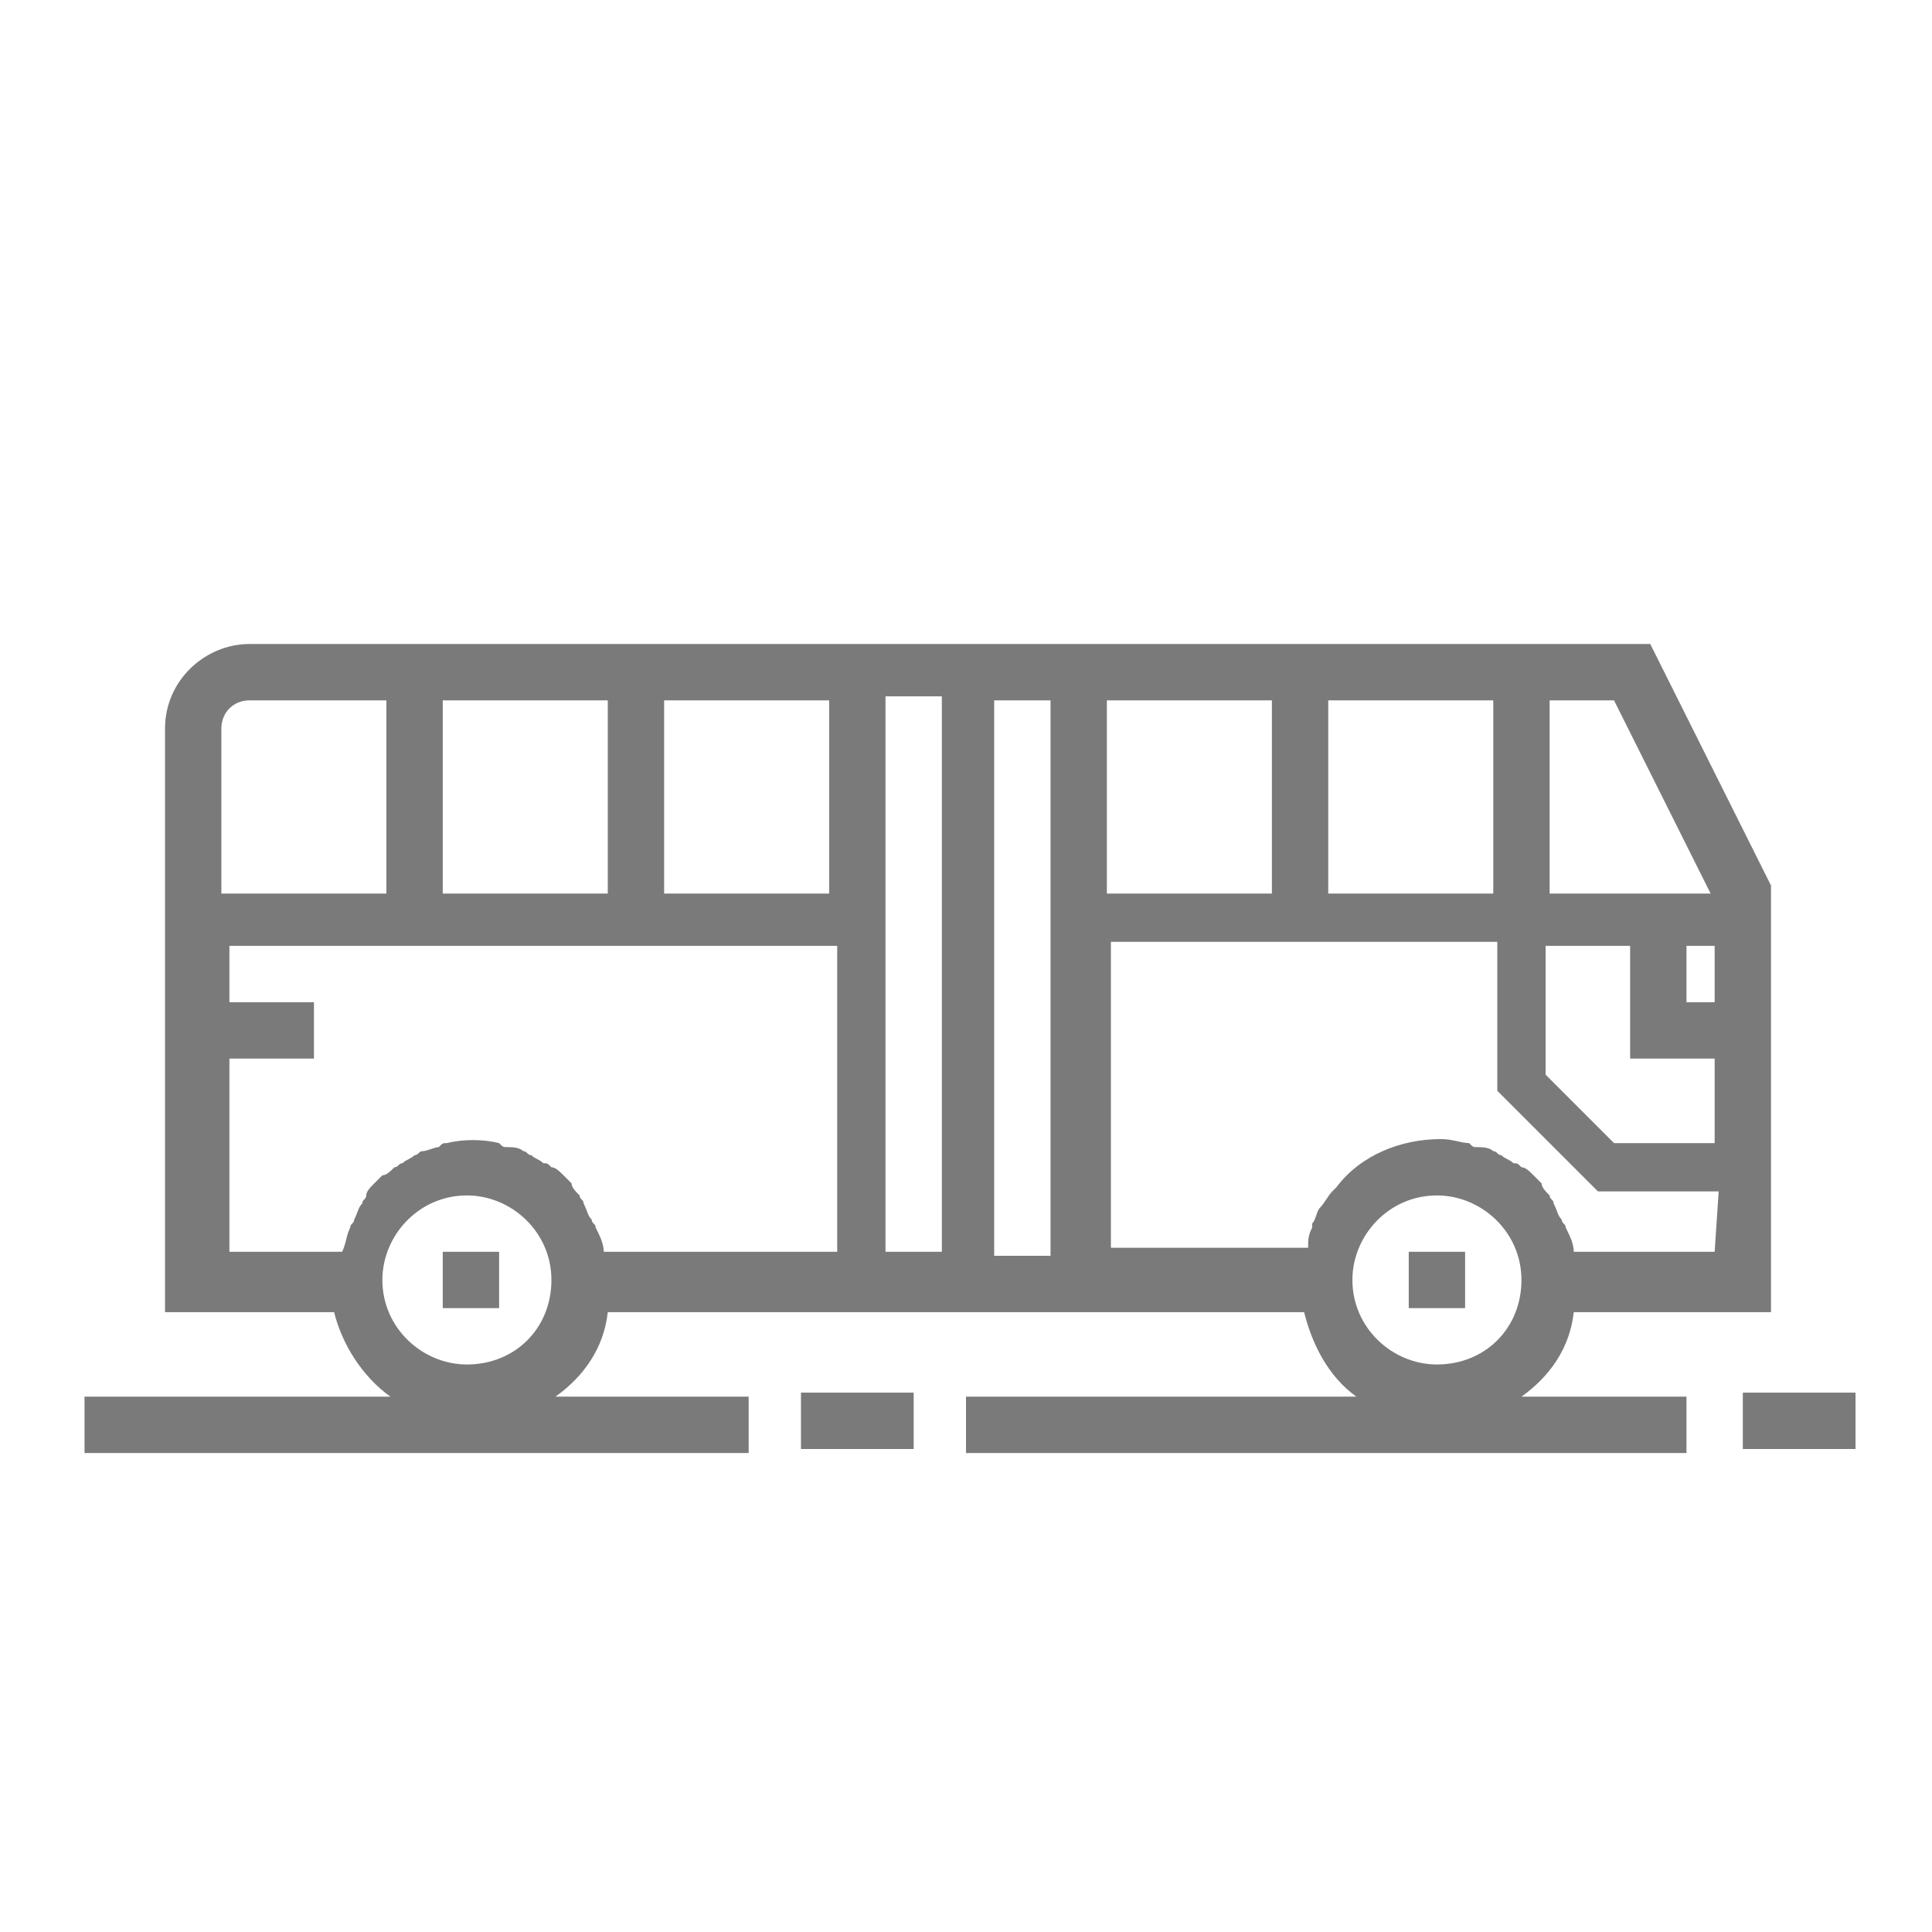 <?xml version="1.0" encoding="utf-8"?>
<!-- Generator: Adobe Illustrator 23.0.1, SVG Export Plug-In . SVG Version: 6.00 Build 0)  -->
<svg version="1.1" id="Layer_1" xmlns="http://www.w3.org/2000/svg" xmlns:xlink="http://www.w3.org/1999/xlink" x="0px" y="0px"
	 viewBox="0 0 48 48" style="enable-background:new 0 0 48 48;" xml:space="preserve">
<style type="text/css">
	.st0{fill:#7A7A7A;}
</style>
<g id="cat-bus" transform="translate(-138 -88)">
	<g id="Group_1" transform="translate(4 -5)">
		<path id="Path_1424" class="st0" d="M175,109h-34.8c-1.1,0-2.1,0.9-2.1,2.1v14.5h4.2c0.2,0.8,0.7,1.6,1.4,2.1l-7.6,0v1.4l16.5,0
			v-1.4l-4.8,0c0.7-0.5,1.2-1.2,1.3-2.1h17.3c0.2,0.8,0.6,1.6,1.3,2.1H158v1.4h17.9v-1.4h-4.1c0.7-0.5,1.2-1.2,1.3-2.1h4.9V115
			L175,109z M145,110.4h4.1v4.8H145V110.4z M139.5,111.1c0-0.4,0.3-0.7,0.7-0.7h3.4v4.8h-4.1V111.1z M145.6,126.9
			c-1.1,0-2.1-0.9-2.1-2.1c0-1.1,0.9-2.1,2.1-2.1c1.1,0,2.1,0.9,2.1,2.1l0,0C147.7,126,146.8,126.9,145.6,126.9L145.6,126.9z
			 M154.6,124.1H149l0,0c0,0,0,0,0,0c0-0.2-0.1-0.4-0.2-0.6c0-0.1-0.1-0.1-0.1-0.2c-0.1-0.1-0.1-0.2-0.2-0.4c0-0.1-0.1-0.1-0.1-0.2
			c-0.1-0.1-0.2-0.2-0.2-0.3c-0.1-0.1-0.1-0.1-0.2-0.2c-0.1-0.1-0.2-0.2-0.3-0.2c-0.1-0.1-0.1-0.1-0.2-0.1c-0.1-0.1-0.2-0.1-0.3-0.2
			c-0.1,0-0.1-0.1-0.2-0.1c-0.1-0.1-0.3-0.1-0.4-0.1c-0.1,0-0.1,0-0.2-0.1c-0.4-0.1-0.9-0.1-1.3,0c-0.1,0-0.1,0-0.2,0.1
			c-0.1,0-0.3,0.1-0.4,0.1c-0.1,0-0.1,0.1-0.2,0.1c-0.1,0.1-0.2,0.1-0.3,0.2c-0.1,0-0.1,0.1-0.2,0.1c-0.1,0.1-0.2,0.2-0.3,0.2
			c-0.1,0.1-0.1,0.1-0.2,0.2c-0.1,0.1-0.2,0.2-0.2,0.3c0,0.1-0.1,0.1-0.1,0.2c-0.1,0.1-0.1,0.2-0.2,0.4c0,0.1-0.1,0.1-0.1,0.2
			c-0.1,0.2-0.1,0.4-0.2,0.6c0,0,0,0,0,0l0,0h-2.8v-4.8h2.1v-1.4h-2.1v-1.4h15.1V124.1z M154.6,115.2h-4.1v-4.8h4.1V115.2z
			 M157.3,124.1H156v-13.8h1.4V124.1z M160.1,115.2v9h-1.4v-13.8h1.4L160.1,115.2z M172.5,110.4h1.6l2.4,4.8h-4L172.5,110.4z
			 M167,110.4h4.1v4.8H167L167,110.4z M161.5,110.4h4.1v4.8h-4.1L161.5,110.4z M169.7,126.9c-1.1,0-2.1-0.9-2.1-2.1
			c0-1.1,0.9-2.1,2.1-2.1c1.1,0,2.1,0.9,2.1,2.1l0,0C171.8,126,170.9,126.9,169.7,126.9L169.7,126.9z M176.6,124.1h-3.5l0,0
			c0,0,0,0,0,0c0-0.2-0.1-0.4-0.2-0.6c0-0.1-0.1-0.1-0.1-0.2c-0.1-0.1-0.1-0.2-0.2-0.4c0-0.1-0.1-0.1-0.1-0.2
			c-0.1-0.1-0.2-0.2-0.2-0.3c-0.1-0.1-0.1-0.1-0.2-0.2c-0.1-0.1-0.2-0.2-0.3-0.2c-0.1-0.1-0.1-0.1-0.2-0.1c-0.1-0.1-0.2-0.1-0.3-0.2
			c-0.1,0-0.1-0.1-0.2-0.1c-0.1-0.1-0.3-0.1-0.4-0.1c-0.1,0-0.1,0-0.2-0.1c-0.2,0-0.4-0.1-0.7-0.1c-1,0-2,0.4-2.6,1.2
			c0,0-0.1,0.1-0.1,0.1c-0.1,0.1-0.2,0.3-0.3,0.4c0,0,0,0,0,0c-0.1,0.1-0.1,0.3-0.2,0.4c0,0,0,0.1,0,0.1c-0.1,0.2-0.1,0.3-0.1,0.5
			c0,0,0,0,0,0h-4.9v-7.6h9.6v3.7l2.5,2.5h3L176.6,124.1z M176.6,121.4h-2.5l-1.7-1.7v-3.2h2.1v2.8h2.1L176.6,121.4z M176.6,117.9
			h-0.7v-1.4h0.7V117.9z"/>
		<rect id="Rectangle_1583" x="153.9" y="127.6" class="st0" width="2.8" height="1.4"/>
		<rect id="Rectangle_1584" x="177.3" y="127.6" class="st0" width="2.8" height="1.4"/>
		<rect id="Rectangle_1585" x="145" y="124.1" class="st0" width="1.4" height="1.4"/>
		<rect id="Rectangle_1586" x="169" y="124.1" class="st0" width="1.4" height="1.4"/>
	</g>
</g>
</svg>
